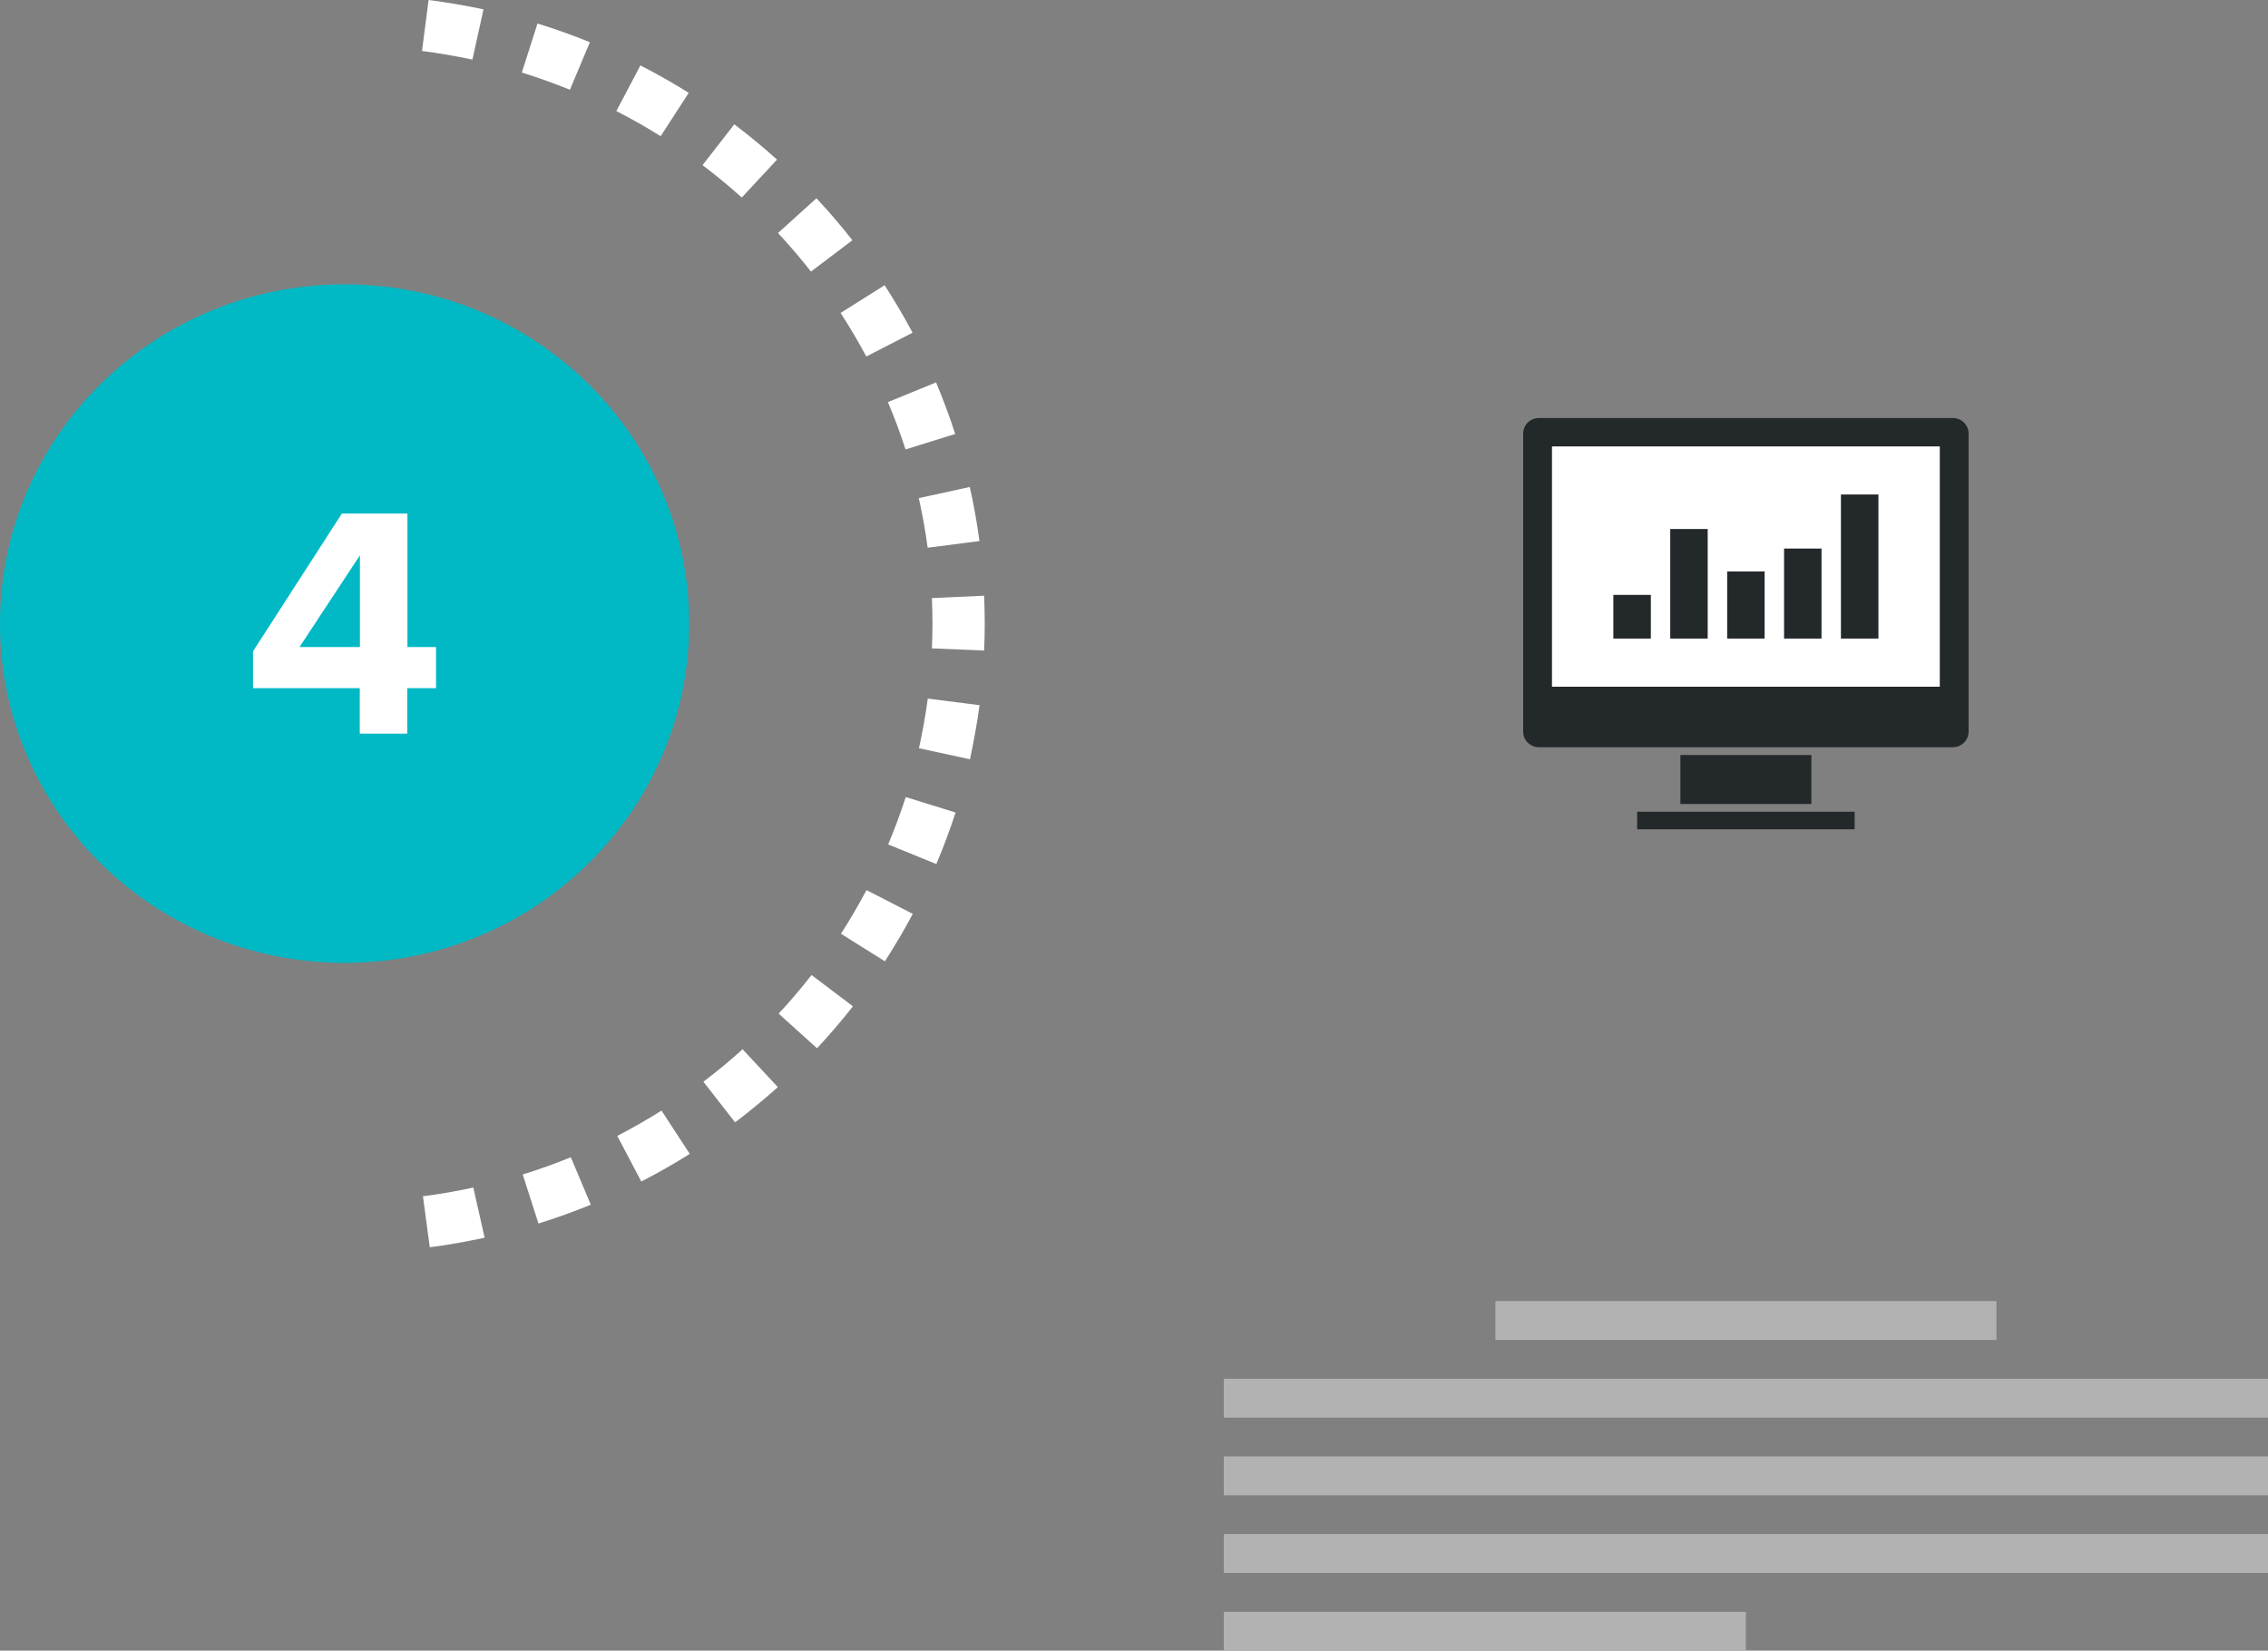 <svg id="Layer_1" data-name="Layer 1" xmlns="http://www.w3.org/2000/svg" viewBox="0 0 643 468"><rect x="0" y="0" width="643" height="468" fill="#808080" stroke="none"/><defs><style>.cls-1{fill:#23282b;}.cls-2{fill:#fff;}.cls-3{fill:#b2b2b2;}.cls-4{fill:#00b9c4;}</style></defs><rect class="cls-1" x="476.41" y="214.07" width="37.13" height="13.88"/><rect class="cls-1" x="464.15" y="230.15" width="61.66" height="4.97"/><path class="cls-1" d="M751.8,234.8a4.5,4.5,0,0,0-3.14-1.28H631.3a4.54,4.54,0,0,0-3.15,1.28,4.39,4.39,0,0,0-1.31,3.11v84.55a4.34,4.34,0,0,0,1.31,3.11,4.43,4.43,0,0,0,3.15,1.29H748.66a4.46,4.46,0,0,0,4.46-4.4V237.91A4.4,4.4,0,0,0,751.8,234.8Z" transform="translate(-195 -115)"/><rect class="cls-2" x="440" y="126.57" width="109.95" height="68.13"/><rect class="cls-1" x="457.4" y="168.67" width="10.63" height="12.38"/><rect class="cls-1" x="473.53" y="149.99" width="10.62" height="31.06"/><rect class="cls-1" x="489.67" y="162.02" width="10.62" height="19.03"/><rect class="cls-1" x="505.8" y="155.53" width="10.62" height="25.52"/><rect class="cls-1" x="521.92" y="140.2" width="10.63" height="40.85"/><rect class="cls-3" x="423.96" y="368.89" width="142.05" height="11.02"/><rect class="cls-3" x="346.95" y="390.91" width="296.05" height="11.03"/><rect class="cls-3" x="346.95" y="412.94" width="296.05" height="11.02"/><rect class="cls-3" x="346.95" y="434.95" width="296.05" height="11.02"/><rect class="cls-3" x="346.95" y="456.99" width="148.02" height="11.01"/><path class="cls-2" d="M316.84,468.63l-1.93-14.45c4.79-.62,9.59-1.45,14.28-2.48l3.21,14.23C327.29,467,322.06,468,316.84,468.63Zm30.82-6.73L343.2,448c4.59-1.42,9.17-3.06,13.63-4.89l5.67,13.46C357.65,458.55,352.66,460.34,347.66,461.9ZM376.82,450,370,437.06c4.27-2.2,8.49-4.62,12.55-7.17l8,12.27C386.07,445,381.47,447.58,376.82,450Zm26.6-16.76-9-11.54c3.84-2.91,7.58-6,11.11-9.21l10,10.74C411.66,426.68,407.59,430.05,403.42,433.21Zm23.24-21-10.91-9.85c3.25-3.48,6.39-7.17,9.33-10.94l11.74,8.87C433.62,404.38,430.2,408.4,426.66,412.19Zm19.24-24.67-12.49-7.82c2.6-4,5-8.19,7.26-12.38l13.12,6.74C451.38,378.61,448.72,383.14,445.9,387.52Zm14.58-27.58-13.68-5.57c1.85-4.38,3.51-8.9,5-13.43l14.12,4.38C464.31,350.25,462.49,355.17,460.48,359.94ZM470,330.28l-14.46-3.14c1-4.62,1.88-9.35,2.49-14.07l14.69,1.87C472,320.09,471.07,325.25,470,330.28ZM474,299.45l-14.79-.62c.1-2.33.15-4.68.15-7s-.05-4.85-.16-7.26L474,283.9q.18,3.93.18,7.91C474.18,294.37,474.13,296.92,474,299.45ZM458,270.3c-.63-4.71-1.47-9.45-2.51-14.07l14.45-3.16c1.14,5,2.06,10.2,2.74,15.33Zm-6.27-27.87c-1.45-4.5-3.12-9-5-13.42l13.66-5.59c2,4.8,3.84,9.72,5.42,14.62Zm-11.13-26.35c-2.23-4.18-4.68-8.34-7.28-12.35l12.47-7.86c2.84,4.37,5.5,8.89,7.93,13.46ZM424.92,192c-2.93-3.75-6.07-7.42-9.35-10.93l10.9-9.86c3.57,3.82,7,7.82,10.19,11.91ZM405.3,171c-3.56-3.2-7.3-6.29-11.12-9.18l9-11.57c4.17,3.15,8.24,6.51,12.12,10Zm-23-17.38c-4-2.54-8.28-4.94-12.56-7.13l6.82-12.94c4.68,2.39,9.28,5,13.7,7.78Zm-25.72-13.18c-4.47-1.81-9.06-3.45-13.63-4.87l4.43-13.9c5,1.53,10,3.32,14.86,5.3Zm-27.65-8.54c-4.68-1-9.49-1.83-14.29-2.45L316.51,115c5.23.67,10.47,1.56,15.57,2.66Z" transform="translate(-195 -115)"/><path class="cls-4" d="M390.39,291.83C390.39,345,346.63,388,292.7,388S195,345,195,291.83s43.77-96.21,97.7-96.21S390.39,238.7,390.39,291.83Z" transform="translate(-195 -115)"/><path class="cls-2" d="M310.51,298.45V260.61H291.92l-25.19,39.06v10.45H297V323h13.47V310.12h8.15V298.45Zm-13.47,0H279.92l17.12-26Z" transform="translate(-195 -115)"/></svg>